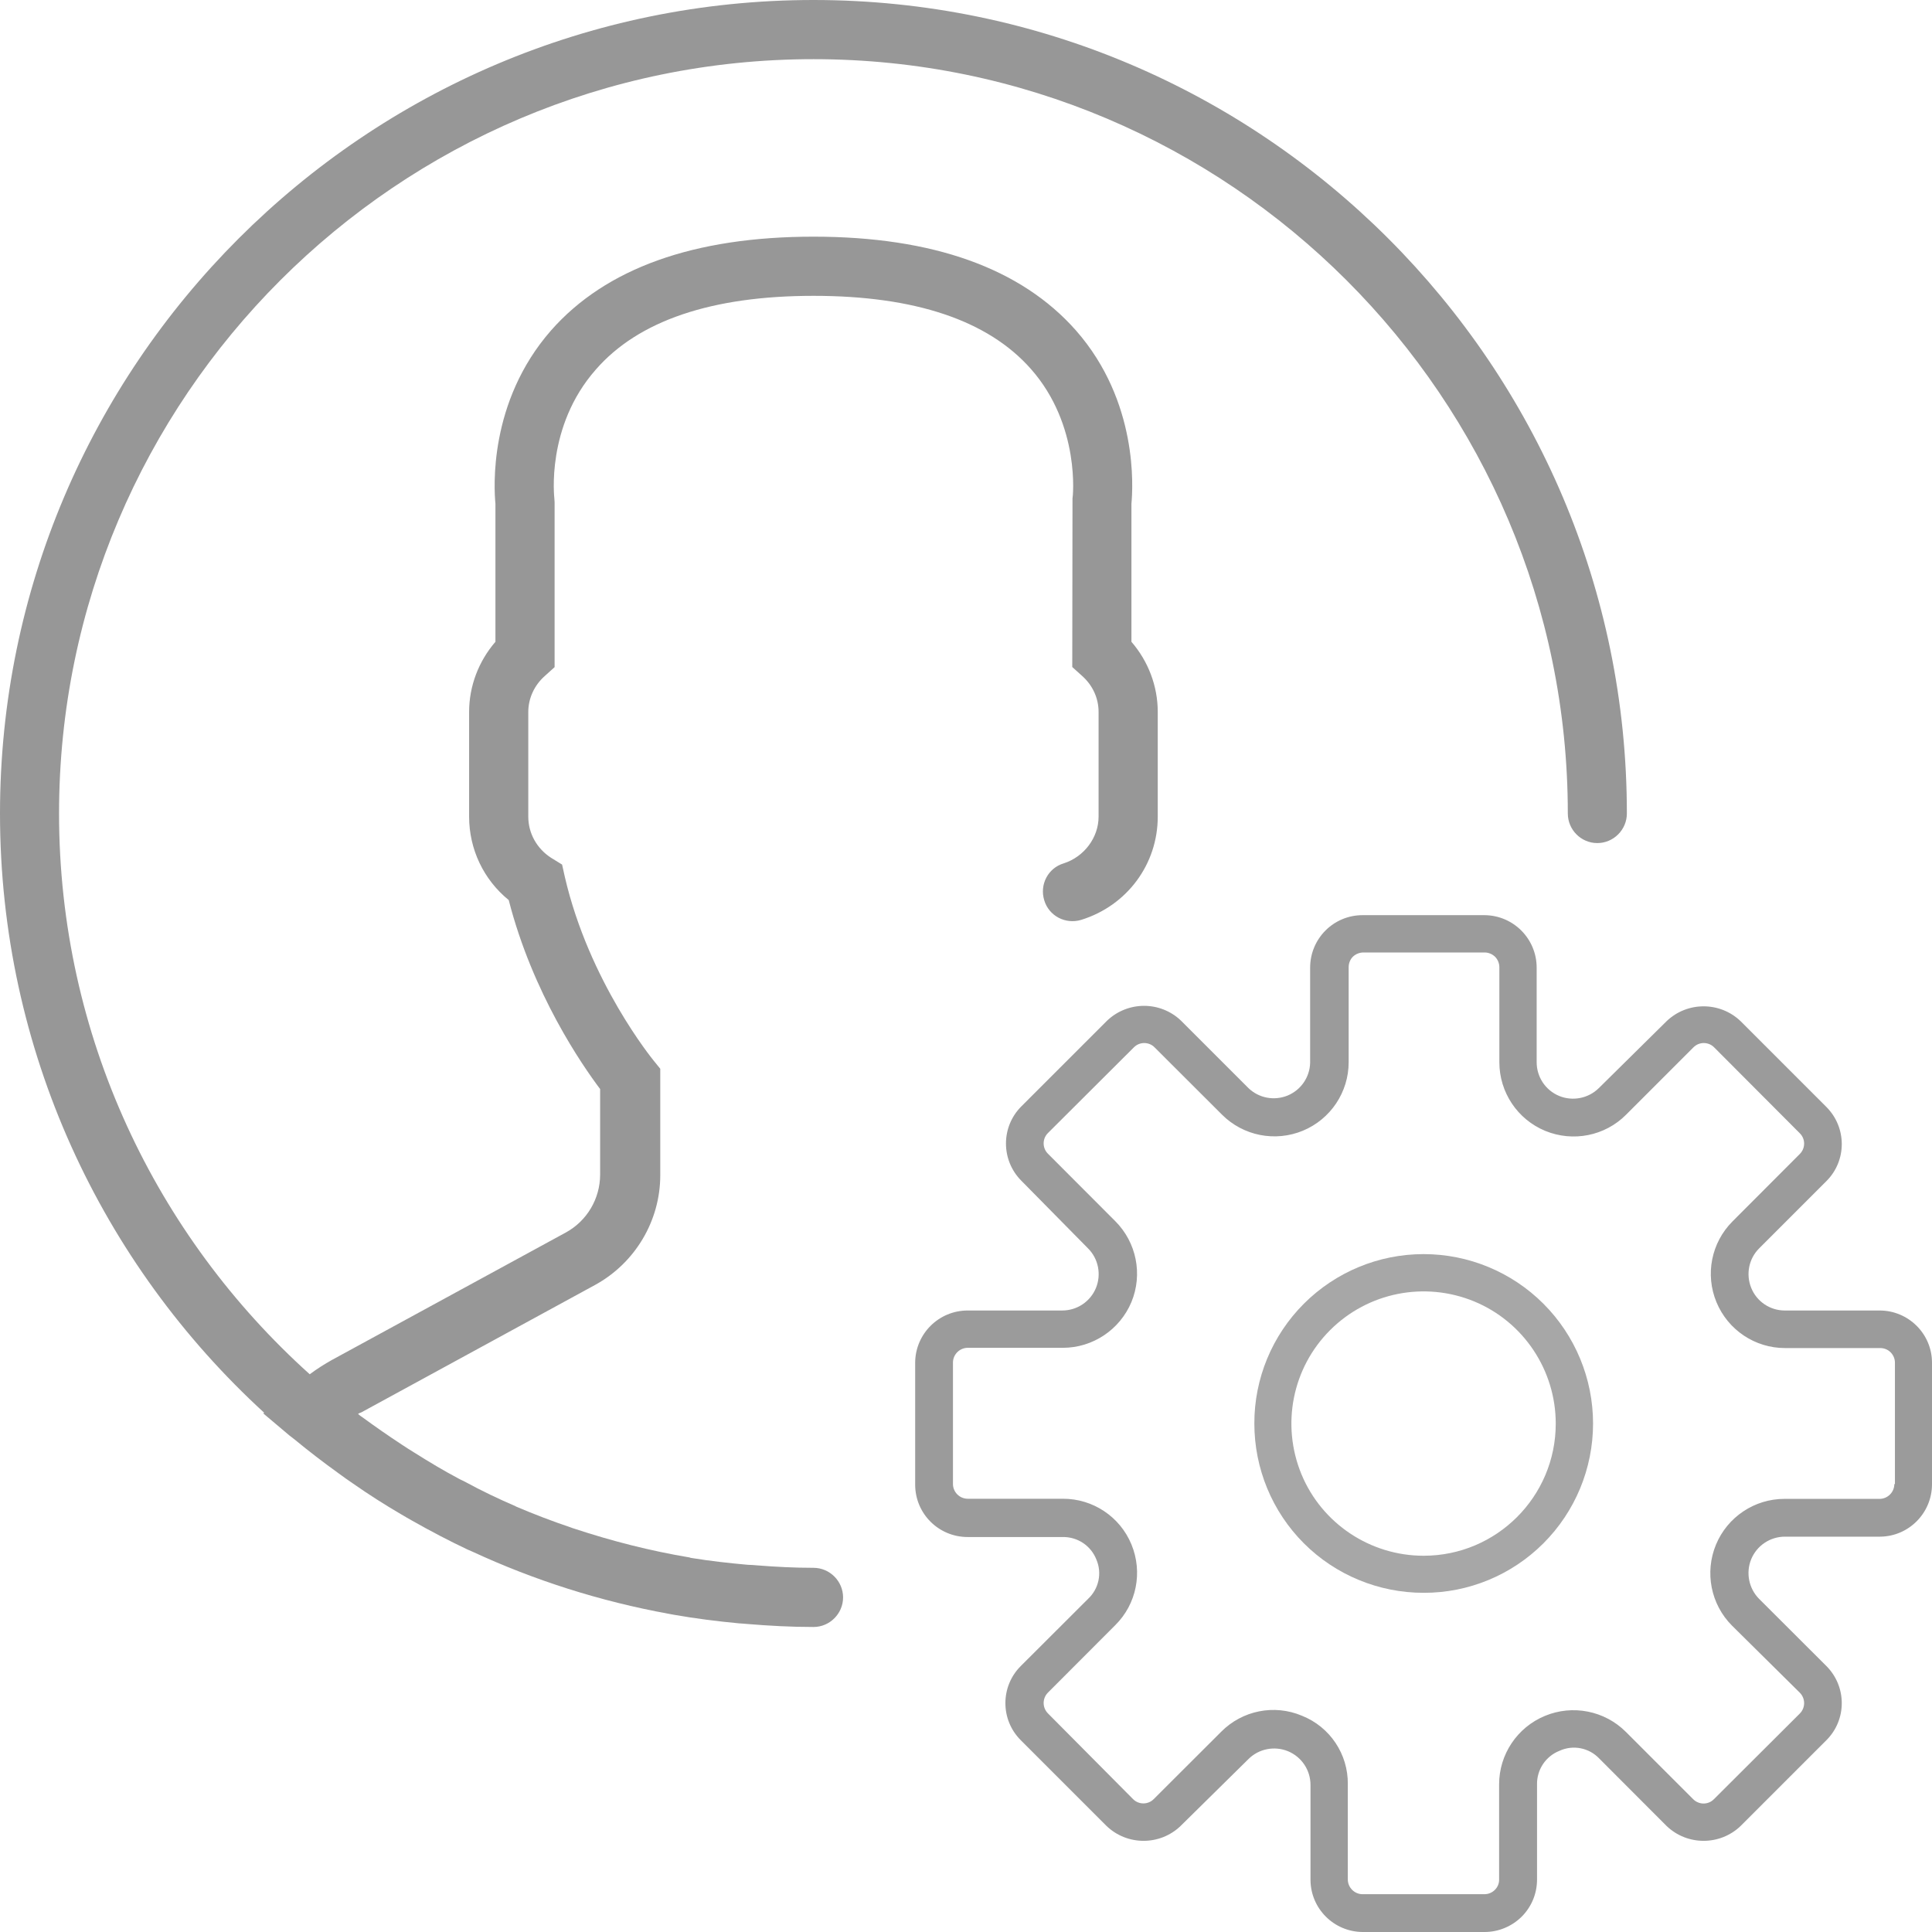 <?xml version="1.0" encoding="UTF-8"?>
<svg width="16px" height="16px" viewBox="0 0 16 16" version="1.1" xmlns="http://www.w3.org/2000/svg" xmlns:xlink="http://www.w3.org/1999/xlink">
    <!-- Generator: Sketch 50.2 (55047) - http://www.bohemiancoding.com/sketch -->
    <title>profile settings icon</title>
    <desc>Created with Sketch.</desc>
    <defs></defs>
    <g id="Page-1" stroke="none" stroke-width="1" fill="none" fill-rule="evenodd">
        <g id="User-select" transform="translate(-1111, -73)">
            <g id="Group-13" transform="translate(1080, 57)">
                <g id="user-settings" transform="translate(31, 16)">
                    <g id="Group">
                        <g id="Page-1" transform="translate(7.579, 7.579)">
                            <path d="M7.987,3.274 L7.199,3.274 C7.078,3.273 6.969,3.199 6.924,3.087 C6.878,2.974 6.904,2.845 6.989,2.76 L7.547,2.202 C7.716,2.033 7.716,1.759 7.547,1.589 L6.836,0.878 C6.665,0.714 6.394,0.714 6.223,0.878 L5.662,1.432 C5.575,1.518 5.445,1.543 5.333,1.497 C5.22,1.45 5.147,1.34 5.147,1.218 L5.147,0.435 C5.147,0.196 4.955,0.002 4.716,3.36842105e-06 L3.705,3.36842105e-06 C3.465,3.36842105e-06 3.271,0.194 3.271,0.435 L3.271,1.222 C3.268,1.342 3.195,1.448 3.084,1.494 C2.973,1.539 2.846,1.515 2.76,1.432 L2.202,0.874 C2.031,0.71 1.761,0.71 1.589,0.874 L0.878,1.585 C0.71,1.754 0.71,2.028 0.878,2.198 L1.432,2.76 C1.518,2.846 1.543,2.976 1.497,3.088 C1.45,3.201 1.34,3.274 1.218,3.274 L0.435,3.274 C0.196,3.274 0.002,3.466 7.33827284e-06,3.705 L7.33827284e-06,4.716 C7.33827284e-06,4.956 0.194,5.15 0.435,5.15 L1.222,5.15 C1.345,5.148 1.456,5.222 1.501,5.337 C1.549,5.449 1.521,5.579 1.432,5.662 L0.874,6.219 C0.705,6.388 0.705,6.663 0.874,6.832 L1.585,7.543 C1.756,7.707 2.027,7.707 2.198,7.543 L2.76,6.989 C2.846,6.903 2.976,6.878 3.088,6.924 C3.201,6.971 3.274,7.081 3.274,7.203 L3.274,7.991 C3.276,8.228 3.468,8.419 3.705,8.421 L4.716,8.421 C4.831,8.421 4.941,8.375 5.023,8.294 C5.105,8.212 5.15,8.102 5.15,7.987 L5.15,7.199 C5.148,7.076 5.222,6.965 5.337,6.92 C5.449,6.869 5.581,6.895 5.666,6.985 L6.223,7.543 L6.223,7.543 C6.394,7.707 6.665,7.707 6.836,7.543 L7.547,6.832 C7.716,6.663 7.716,6.389 7.547,6.219 L6.989,5.662 C6.903,5.575 6.878,5.445 6.924,5.333 C6.971,5.22 7.081,5.147 7.203,5.147 L7.991,5.147 C8.228,5.145 8.419,4.953 8.421,4.716 L8.421,3.705 C8.42,3.466 8.225,3.274 7.987,3.274 L7.987,3.274 Z M8.109,4.711 C8.109,4.744 8.096,4.775 8.073,4.798 C8.05,4.821 8.019,4.834 7.987,4.834 L7.199,4.834 C6.951,4.834 6.727,4.984 6.632,5.213 C6.537,5.443 6.589,5.707 6.764,5.883 L7.326,6.439 C7.374,6.487 7.374,6.564 7.326,6.612 L6.615,7.321 C6.568,7.369 6.491,7.369 6.443,7.321 L5.886,6.764 C5.71,6.588 5.445,6.536 5.216,6.631 C4.986,6.726 4.836,6.95 4.836,7.198 L4.836,7.986 L4.836,7.986 C4.837,8.018 4.824,8.049 4.801,8.072 C4.778,8.095 4.747,8.108 4.714,8.108 L3.705,8.108 C3.673,8.108 3.642,8.095 3.619,8.072 C3.596,8.049 3.583,8.018 3.583,7.986 L3.583,7.197 C3.586,6.948 3.435,6.722 3.203,6.63 C2.974,6.533 2.709,6.586 2.534,6.763 L1.976,7.32 C1.929,7.368 1.851,7.368 1.804,7.32 L1.1,6.611 C1.052,6.563 1.052,6.486 1.1,6.438 L1.657,5.88 C1.834,5.705 1.886,5.441 1.791,5.211 C1.696,4.981 1.471,4.832 1.223,4.833 L0.436,4.833 C0.403,4.833 0.372,4.82 0.349,4.797 C0.326,4.774 0.313,4.743 0.313,4.711 L0.313,3.705 C0.313,3.673 0.326,3.642 0.349,3.619 C0.372,3.596 0.403,3.583 0.436,3.583 L1.223,3.583 L1.223,3.583 C1.471,3.583 1.695,3.433 1.791,3.204 C1.886,2.974 1.833,2.71 1.657,2.534 L1.1,1.976 C1.052,1.929 1.052,1.851 1.1,1.804 L1.811,1.095 C1.858,1.047 1.936,1.047 1.983,1.095 L2.541,1.652 C2.717,1.828 2.981,1.88 3.211,1.785 C3.44,1.69 3.59,1.466 3.59,1.218 L3.59,0.431 C3.59,0.399 3.602,0.367 3.625,0.344 C3.648,0.322 3.68,0.309 3.712,0.309 L4.716,0.309 C4.748,0.309 4.779,0.322 4.802,0.344 C4.825,0.367 4.838,0.399 4.838,0.431 L4.838,1.219 L4.838,1.218 C4.838,1.467 4.988,1.691 5.217,1.786 C5.447,1.881 5.712,1.829 5.887,1.653 L6.445,1.095 C6.492,1.047 6.57,1.047 6.617,1.095 L7.326,1.806 C7.374,1.853 7.374,1.93 7.326,1.978 L6.769,2.536 C6.593,2.712 6.541,2.976 6.636,3.205 C6.731,3.435 6.955,3.585 7.203,3.585 L7.992,3.585 C8.024,3.585 8.055,3.597 8.078,3.62 C8.1,3.642 8.114,3.673 8.114,3.705 L8.114,4.712 L8.109,4.711 Z" id="Fill-1" fill="#9B9B9B"></path>
                            <path d="M4.211,2.807 C3.838,2.807 3.482,2.955 3.219,3.218 C2.956,3.481 2.808,3.838 2.809,4.21 C2.809,4.582 2.956,4.939 3.219,5.202 C3.482,5.465 3.839,5.612 4.211,5.612 C4.583,5.613 4.94,5.465 5.203,5.202 C5.466,4.939 5.614,4.582 5.614,4.21 C5.614,3.838 5.466,3.481 5.203,3.218 C4.94,2.955 4.583,2.807 4.211,2.807 L4.211,2.807 Z M4.211,5.305 C3.768,5.305 3.368,5.038 3.199,4.63 C3.03,4.22 3.123,3.75 3.436,3.437 C3.75,3.123 4.22,3.03 4.63,3.199 C5.038,3.368 5.305,3.768 5.305,4.211 C5.305,4.815 4.815,5.305 4.211,5.305 L4.211,5.305 Z" id="Fill-2" fill="#A7A7A7"></path>
                        </g>
                        <path d="M6.737,12.984 C6.582,12.984 6.425,12.976 6.274,12.964 C6.247,12.962 6.22,12.959 6.193,12.959 C6.038,12.945 5.884,12.928 5.73,12.903 C5.723,12.903 5.715,12.9 5.71,12.898 C5.387,12.844 5.069,12.763 4.757,12.66 C4.747,12.658 4.738,12.653 4.728,12.65 C4.574,12.598 4.422,12.54 4.272,12.476 C4.272,12.476 4.27,12.476 4.27,12.474 C4.128,12.413 3.988,12.346 3.854,12.273 C3.837,12.263 3.817,12.256 3.8,12.246 C3.675,12.18 3.552,12.106 3.433,12.031 C3.396,12.008 3.362,11.987 3.325,11.962 C3.214,11.889 3.105,11.813 2.997,11.734 C2.985,11.727 2.975,11.717 2.965,11.71 C2.972,11.705 2.98,11.7 2.99,11.698 L4.927,10.642 C5.26,10.46 5.468,10.11 5.468,9.733 L5.468,8.851 L5.412,8.782 C5.407,8.775 4.878,8.131 4.677,7.259 L4.655,7.16 L4.564,7.104 C4.446,7.028 4.375,6.901 4.375,6.763 L4.375,5.897 C4.375,5.784 4.424,5.676 4.512,5.598 L4.593,5.525 L4.593,4.16 L4.591,4.129 C4.591,4.124 4.518,3.533 4.934,3.061 C5.286,2.656 5.894,2.45 6.737,2.45 C7.577,2.45 8.182,2.653 8.537,3.055 C8.951,3.523 8.885,4.123 8.882,4.128 L8.88,5.524 L8.961,5.597 C9.05,5.676 9.098,5.783 9.098,5.896 L9.098,6.763 C9.098,6.937 8.978,7.096 8.809,7.15 C8.679,7.189 8.608,7.326 8.648,7.456 C8.687,7.586 8.824,7.657 8.954,7.618 C9.334,7.5 9.588,7.157 9.588,6.763 L9.588,5.896 C9.588,5.683 9.51,5.477 9.37,5.315 L9.37,4.172 C9.382,4.044 9.429,3.326 8.91,2.736 C8.456,2.222 7.726,1.96 6.737,1.96 C5.747,1.96 5.017,2.222 4.564,2.736 C4.044,3.329 4.091,4.047 4.103,4.172 L4.103,5.315 C3.963,5.477 3.885,5.683 3.885,5.896 L3.885,6.763 C3.885,7.033 4.005,7.285 4.213,7.454 C4.412,8.23 4.821,8.821 4.97,9.019 L4.97,9.727 C4.97,9.928 4.86,10.112 4.686,10.207 L2.748,11.263 C2.687,11.297 2.626,11.336 2.565,11.381 C1.293,10.237 0.489,8.579 0.489,6.737 C0.489,3.292 3.292,0.49 6.737,0.49 C10.181,0.49 12.984,3.292 12.984,6.737 C12.984,6.872 13.094,6.982 13.228,6.982 C13.363,6.982 13.473,6.871 13.473,6.737 C13.474,3.023 10.45,0 6.737,0 C3.023,0 0,3.023 0,6.737 C0,8.699 0.843,10.468 2.188,11.7 L2.18,11.705 L2.398,11.889 C2.413,11.901 2.428,11.911 2.442,11.923 C2.557,12.018 2.68,12.112 2.802,12.2 C2.842,12.229 2.88,12.257 2.922,12.285 C3.052,12.376 3.187,12.462 3.324,12.542 C3.353,12.56 3.385,12.577 3.414,12.594 C3.564,12.679 3.718,12.76 3.875,12.834 C3.887,12.839 3.897,12.844 3.91,12.849 C4.421,13.086 4.968,13.261 5.539,13.365 C5.553,13.368 5.568,13.37 5.582,13.373 C5.759,13.404 5.94,13.427 6.121,13.444 C6.143,13.446 6.165,13.446 6.187,13.449 C6.369,13.464 6.55,13.474 6.737,13.474 C6.872,13.474 6.982,13.363 6.982,13.229 C6.982,13.094 6.871,12.984 6.737,12.984 L6.737,12.984 Z" id="Fill-3" fill="#979797"></path>
                    </g>
                </g>
            </g>
        </g>
    </g>
</svg>